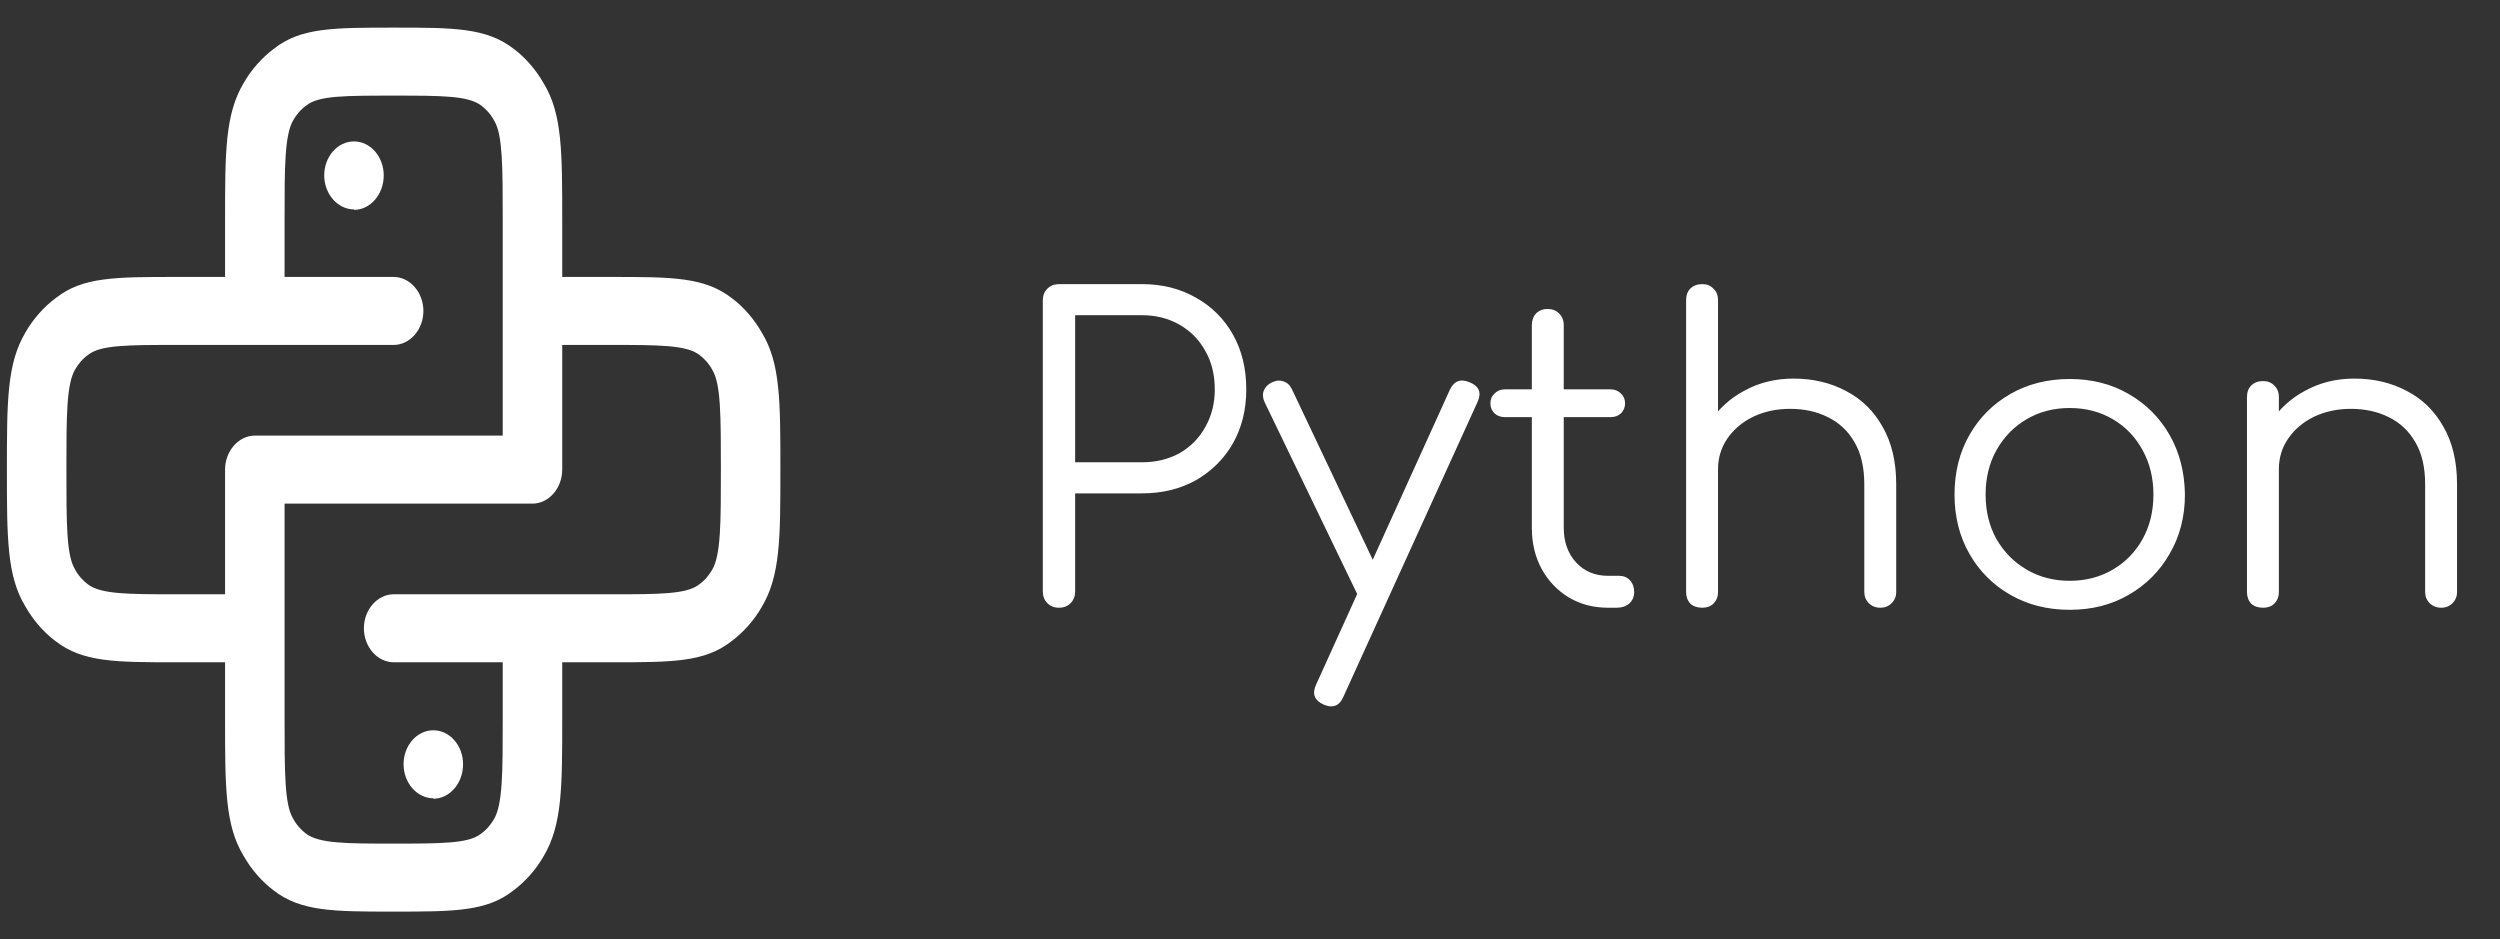 <svg width="181" height="68" viewBox="0 0 181 68" fill="none" xmlns="http://www.w3.org/2000/svg">
<rect x="0" y="0" width="181" height="68" fill="#333333" stroke="none"/>
<path fill-rule="evenodd" clip-rule="evenodd" d="M28.5 66C24.164 66 21.78 66 19.799 64.457C18.966 63.834 18.19 62.948 17.616 61.93C16.295 59.731 16.295 57.007 16.295 52.051V47.949H12.705C8.369 47.949 5.985 47.949 4.004 46.406C3.171 45.783 2.395 44.896 1.821 43.879C0.5 41.68 0.5 38.956 0.5 34C0.5 29.044 0.5 26.32 1.85 24.055C2.395 23.104 3.171 22.217 4.061 21.561C5.985 20.051 8.369 20.051 12.705 20.051H16.295V15.949C16.295 10.993 16.295 8.269 17.645 6.004C18.19 5.052 18.966 4.166 19.856 3.51C21.78 2 24.164 2 28.5 2C32.836 2 35.22 2 37.202 3.543C38.034 4.166 38.81 5.052 39.384 6.07C40.705 8.269 40.705 10.993 40.705 15.949V20.051H44.295C48.631 20.051 51.015 20.051 52.996 21.594C53.829 22.217 54.605 23.104 55.179 24.121C56.5 26.32 56.5 29.044 56.5 34C56.5 38.956 56.5 41.68 55.15 43.945C54.605 44.896 53.829 45.783 52.939 46.439C51.015 47.949 48.631 47.949 44.295 47.949H40.705V52.051C40.705 57.007 40.705 59.731 39.355 61.996C38.81 62.948 38.034 63.834 37.144 64.49C35.22 66 32.836 66 28.5 66ZM12.705 24.974C9.345 24.974 7.306 24.974 6.416 25.664C5.985 25.959 5.669 26.353 5.439 26.747C4.808 27.83 4.808 30.127 4.808 34C4.808 37.873 4.808 40.17 5.411 41.188C5.669 41.68 6.014 42.041 6.358 42.304C7.306 43.026 9.316 43.026 12.705 43.026H16.295V34C16.295 32.654 17.271 31.538 18.449 31.538H36.397V15.949C36.397 12.109 36.397 9.778 35.794 8.761C35.536 8.269 35.191 7.908 34.847 7.645C33.899 6.923 32.004 6.923 28.5 6.923C24.996 6.923 23.101 6.923 22.211 7.612C21.78 7.908 21.464 8.302 21.234 8.695C20.603 9.778 20.603 12.076 20.603 15.949V20.051H28.5C29.677 20.051 30.654 21.167 30.654 22.513C30.654 23.858 29.677 24.974 28.5 24.974H12.705ZM40.705 24.974V34C40.705 35.346 39.729 36.462 38.551 36.462H20.603V52.051C20.603 55.891 20.603 58.221 21.206 59.239C21.464 59.731 21.809 60.092 22.153 60.355C23.101 61.077 25.111 61.077 28.5 61.077C31.889 61.077 33.899 61.077 34.789 60.388C35.22 60.092 35.536 59.699 35.766 59.305C36.397 58.221 36.397 55.924 36.397 52.051V47.949H28.5C27.323 47.949 26.346 46.833 26.346 45.487C26.346 44.142 27.323 43.026 28.5 43.026H44.295C47.655 43.026 49.694 43.026 50.584 42.336C51.015 42.041 51.331 41.647 51.56 41.253C52.192 40.17 52.192 37.873 52.192 34C52.192 30.127 52.192 27.83 51.589 26.812C51.331 26.32 50.986 25.959 50.642 25.696C49.694 24.974 47.684 24.974 44.295 24.974H40.705ZM23.474 12.7C23.474 14.045 24.451 15.161 25.628 15.161V15.194C26.806 15.194 27.782 14.078 27.782 12.7C27.782 12.047 27.555 11.421 27.151 10.959C26.747 10.497 26.199 10.238 25.628 10.238C25.057 10.238 24.509 10.497 24.105 10.959C23.701 11.421 23.474 12.047 23.474 12.7ZM29.218 55.333C29.218 56.679 30.194 57.795 31.372 57.795V57.828C32.549 57.828 33.526 56.712 33.526 55.333C33.526 54.681 33.299 54.054 32.895 53.593C32.491 53.131 31.943 52.872 31.372 52.872C30.801 52.872 30.253 53.131 29.849 53.593C29.445 54.054 29.218 54.681 29.218 55.333Z" fill="white"/>
<path d="M76.67 44C76.33 44 76.05 43.89 75.83 43.67C75.61 43.45 75.5 43.17 75.5 42.83V21.74C75.5 21.4 75.61 21.12 75.83 20.9C76.05 20.68 76.33 20.57 76.67 20.57H82.67C84.15 20.57 85.46 20.9 86.6 21.56C87.74 22.2 88.63 23.09 89.27 24.23C89.91 25.37 90.23 26.69 90.23 28.19C90.23 29.65 89.91 30.95 89.27 32.09C88.63 33.21 87.74 34.1 86.6 34.76C85.46 35.4 84.15 35.72 82.67 35.72H77.84V42.83C77.84 43.17 77.73 43.45 77.51 43.67C77.29 43.89 77.01 44 76.67 44ZM77.84 33.47H82.67C83.69 33.47 84.6 33.25 85.4 32.81C86.2 32.35 86.82 31.72 87.26 30.92C87.72 30.12 87.95 29.21 87.95 28.19C87.95 27.13 87.72 26.2 87.26 25.4C86.82 24.6 86.2 23.97 85.4 23.51C84.6 23.05 83.69 22.82 82.67 22.82H77.84V33.47ZM96.389 51.14C96.229 51.14 96.049 51.1 95.849 51.02C95.169 50.72 94.979 50.24 95.279 49.58L104.969 28.22C105.269 27.58 105.749 27.4 106.409 27.68C107.089 27.96 107.279 28.43 106.979 29.09L97.259 50.45C97.059 50.91 96.769 51.14 96.389 51.14ZM99.719 43.49C99.419 43.63 99.139 43.66 98.879 43.58C98.619 43.48 98.409 43.28 98.249 42.98L91.559 29.12C91.419 28.82 91.399 28.54 91.499 28.28C91.599 28.02 91.799 27.82 92.099 27.68C92.399 27.54 92.679 27.52 92.939 27.62C93.199 27.7 93.399 27.89 93.539 28.19L100.109 42.05C100.269 42.35 100.319 42.63 100.259 42.89C100.199 43.15 100.019 43.35 99.719 43.49ZM116.425 44C115.365 44 114.415 43.75 113.575 43.25C112.755 42.75 112.105 42.07 111.625 41.21C111.145 40.33 110.905 39.33 110.905 38.21V23.54C110.905 23.2 111.005 22.92 111.205 22.7C111.425 22.48 111.705 22.37 112.045 22.37C112.385 22.37 112.665 22.48 112.885 22.7C113.105 22.92 113.215 23.2 113.215 23.54V38.21C113.215 39.23 113.515 40.07 114.115 40.73C114.715 41.37 115.485 41.69 116.425 41.69H117.235C117.555 41.69 117.815 41.8 118.015 42.02C118.215 42.24 118.315 42.52 118.315 42.86C118.315 43.2 118.195 43.48 117.955 43.7C117.715 43.9 117.415 44 117.055 44H116.425ZM108.955 30.2C108.655 30.2 108.405 30.11 108.205 29.93C108.005 29.73 107.905 29.49 107.905 29.21C107.905 28.91 108.005 28.67 108.205 28.49C108.405 28.29 108.655 28.19 108.955 28.19H116.605C116.905 28.19 117.155 28.29 117.355 28.49C117.555 28.67 117.655 28.91 117.655 29.21C117.655 29.49 117.555 29.73 117.355 29.93C117.155 30.11 116.905 30.2 116.605 30.2H108.955ZM123.245 37.31C122.885 37.31 122.595 37.2 122.375 36.98C122.175 36.76 122.075 36.48 122.075 36.14V21.74C122.075 21.38 122.175 21.1 122.375 20.9C122.595 20.68 122.885 20.57 123.245 20.57C123.585 20.57 123.855 20.68 124.055 20.9C124.275 21.1 124.385 21.38 124.385 21.74V36.14C124.385 36.48 124.275 36.76 124.055 36.98C123.855 37.2 123.585 37.31 123.245 37.31ZM136.145 44C135.805 44 135.525 43.89 135.305 43.67C135.085 43.45 134.975 43.18 134.975 42.86V35.06C134.975 33.82 134.735 32.8 134.255 32C133.795 31.2 133.155 30.6 132.335 30.2C131.535 29.8 130.625 29.6 129.605 29.6C128.625 29.6 127.735 29.79 126.935 30.17C126.155 30.55 125.535 31.07 125.075 31.73C124.615 32.39 124.385 33.14 124.385 33.98H122.735C122.775 32.72 123.115 31.6 123.755 30.62C124.395 29.62 125.245 28.84 126.305 28.28C127.365 27.7 128.545 27.41 129.845 27.41C131.265 27.41 132.535 27.71 133.655 28.31C134.775 28.89 135.655 29.75 136.295 30.89C136.955 32.03 137.285 33.42 137.285 35.06V42.86C137.285 43.18 137.175 43.45 136.955 43.67C136.735 43.89 136.465 44 136.145 44ZM123.245 44C122.885 44 122.595 43.9 122.375 43.7C122.175 43.48 122.075 43.2 122.075 42.86V28.76C122.075 28.4 122.175 28.12 122.375 27.92C122.595 27.7 122.885 27.59 123.245 27.59C123.585 27.59 123.855 27.7 124.055 27.92C124.275 28.12 124.385 28.4 124.385 28.76V42.86C124.385 43.2 124.275 43.48 124.055 43.7C123.855 43.9 123.585 44 123.245 44ZM149.848 44.15C148.248 44.15 146.818 43.79 145.558 43.07C144.298 42.35 143.308 41.36 142.588 40.1C141.868 38.84 141.508 37.41 141.508 35.81C141.508 34.19 141.868 32.75 142.588 31.49C143.308 30.23 144.298 29.24 145.558 28.52C146.818 27.8 148.248 27.44 149.848 27.44C151.448 27.44 152.868 27.8 154.108 28.52C155.368 29.24 156.358 30.23 157.078 31.49C157.798 32.75 158.168 34.19 158.188 35.81C158.188 37.41 157.818 38.84 157.078 40.1C156.358 41.36 155.368 42.35 154.108 43.07C152.868 43.79 151.448 44.15 149.848 44.15ZM149.848 42.05C151.008 42.05 152.048 41.78 152.968 41.24C153.888 40.7 154.608 39.96 155.128 39.02C155.648 38.08 155.908 37.01 155.908 35.81C155.908 34.61 155.648 33.54 155.128 32.6C154.608 31.64 153.888 30.89 152.968 30.35C152.048 29.81 151.008 29.54 149.848 29.54C148.688 29.54 147.648 29.81 146.728 30.35C145.808 30.89 145.078 31.64 144.538 32.6C144.018 33.54 143.758 34.61 143.758 35.81C143.758 37.01 144.018 38.08 144.538 39.02C145.078 39.96 145.808 40.7 146.728 41.24C147.648 41.78 148.688 42.05 149.848 42.05ZM176.75 44C176.41 44 176.13 43.89 175.91 43.67C175.69 43.45 175.58 43.18 175.58 42.86V35.06C175.58 33.82 175.34 32.8 174.86 32C174.4 31.2 173.76 30.6 172.94 30.2C172.14 29.8 171.23 29.6 170.21 29.6C169.23 29.6 168.34 29.79 167.54 30.17C166.76 30.55 166.14 31.07 165.68 31.73C165.22 32.39 164.99 33.14 164.99 33.98H163.34C163.38 32.72 163.72 31.6 164.36 30.62C165 29.62 165.85 28.84 166.91 28.28C167.97 27.7 169.15 27.41 170.45 27.41C171.87 27.41 173.14 27.71 174.26 28.31C175.38 28.89 176.26 29.75 176.9 30.89C177.56 32.03 177.89 33.42 177.89 35.06V42.86C177.89 43.18 177.78 43.45 177.56 43.67C177.34 43.89 177.07 44 176.75 44ZM163.85 44C163.49 44 163.2 43.9 162.98 43.7C162.78 43.48 162.68 43.2 162.68 42.86V28.76C162.68 28.4 162.78 28.12 162.98 27.92C163.2 27.7 163.49 27.59 163.85 27.59C164.19 27.59 164.46 27.7 164.66 27.92C164.88 28.12 164.99 28.4 164.99 28.76V42.86C164.99 43.2 164.88 43.48 164.66 43.7C164.46 43.9 164.19 44 163.85 44Z" fill="white"/>
</svg>
